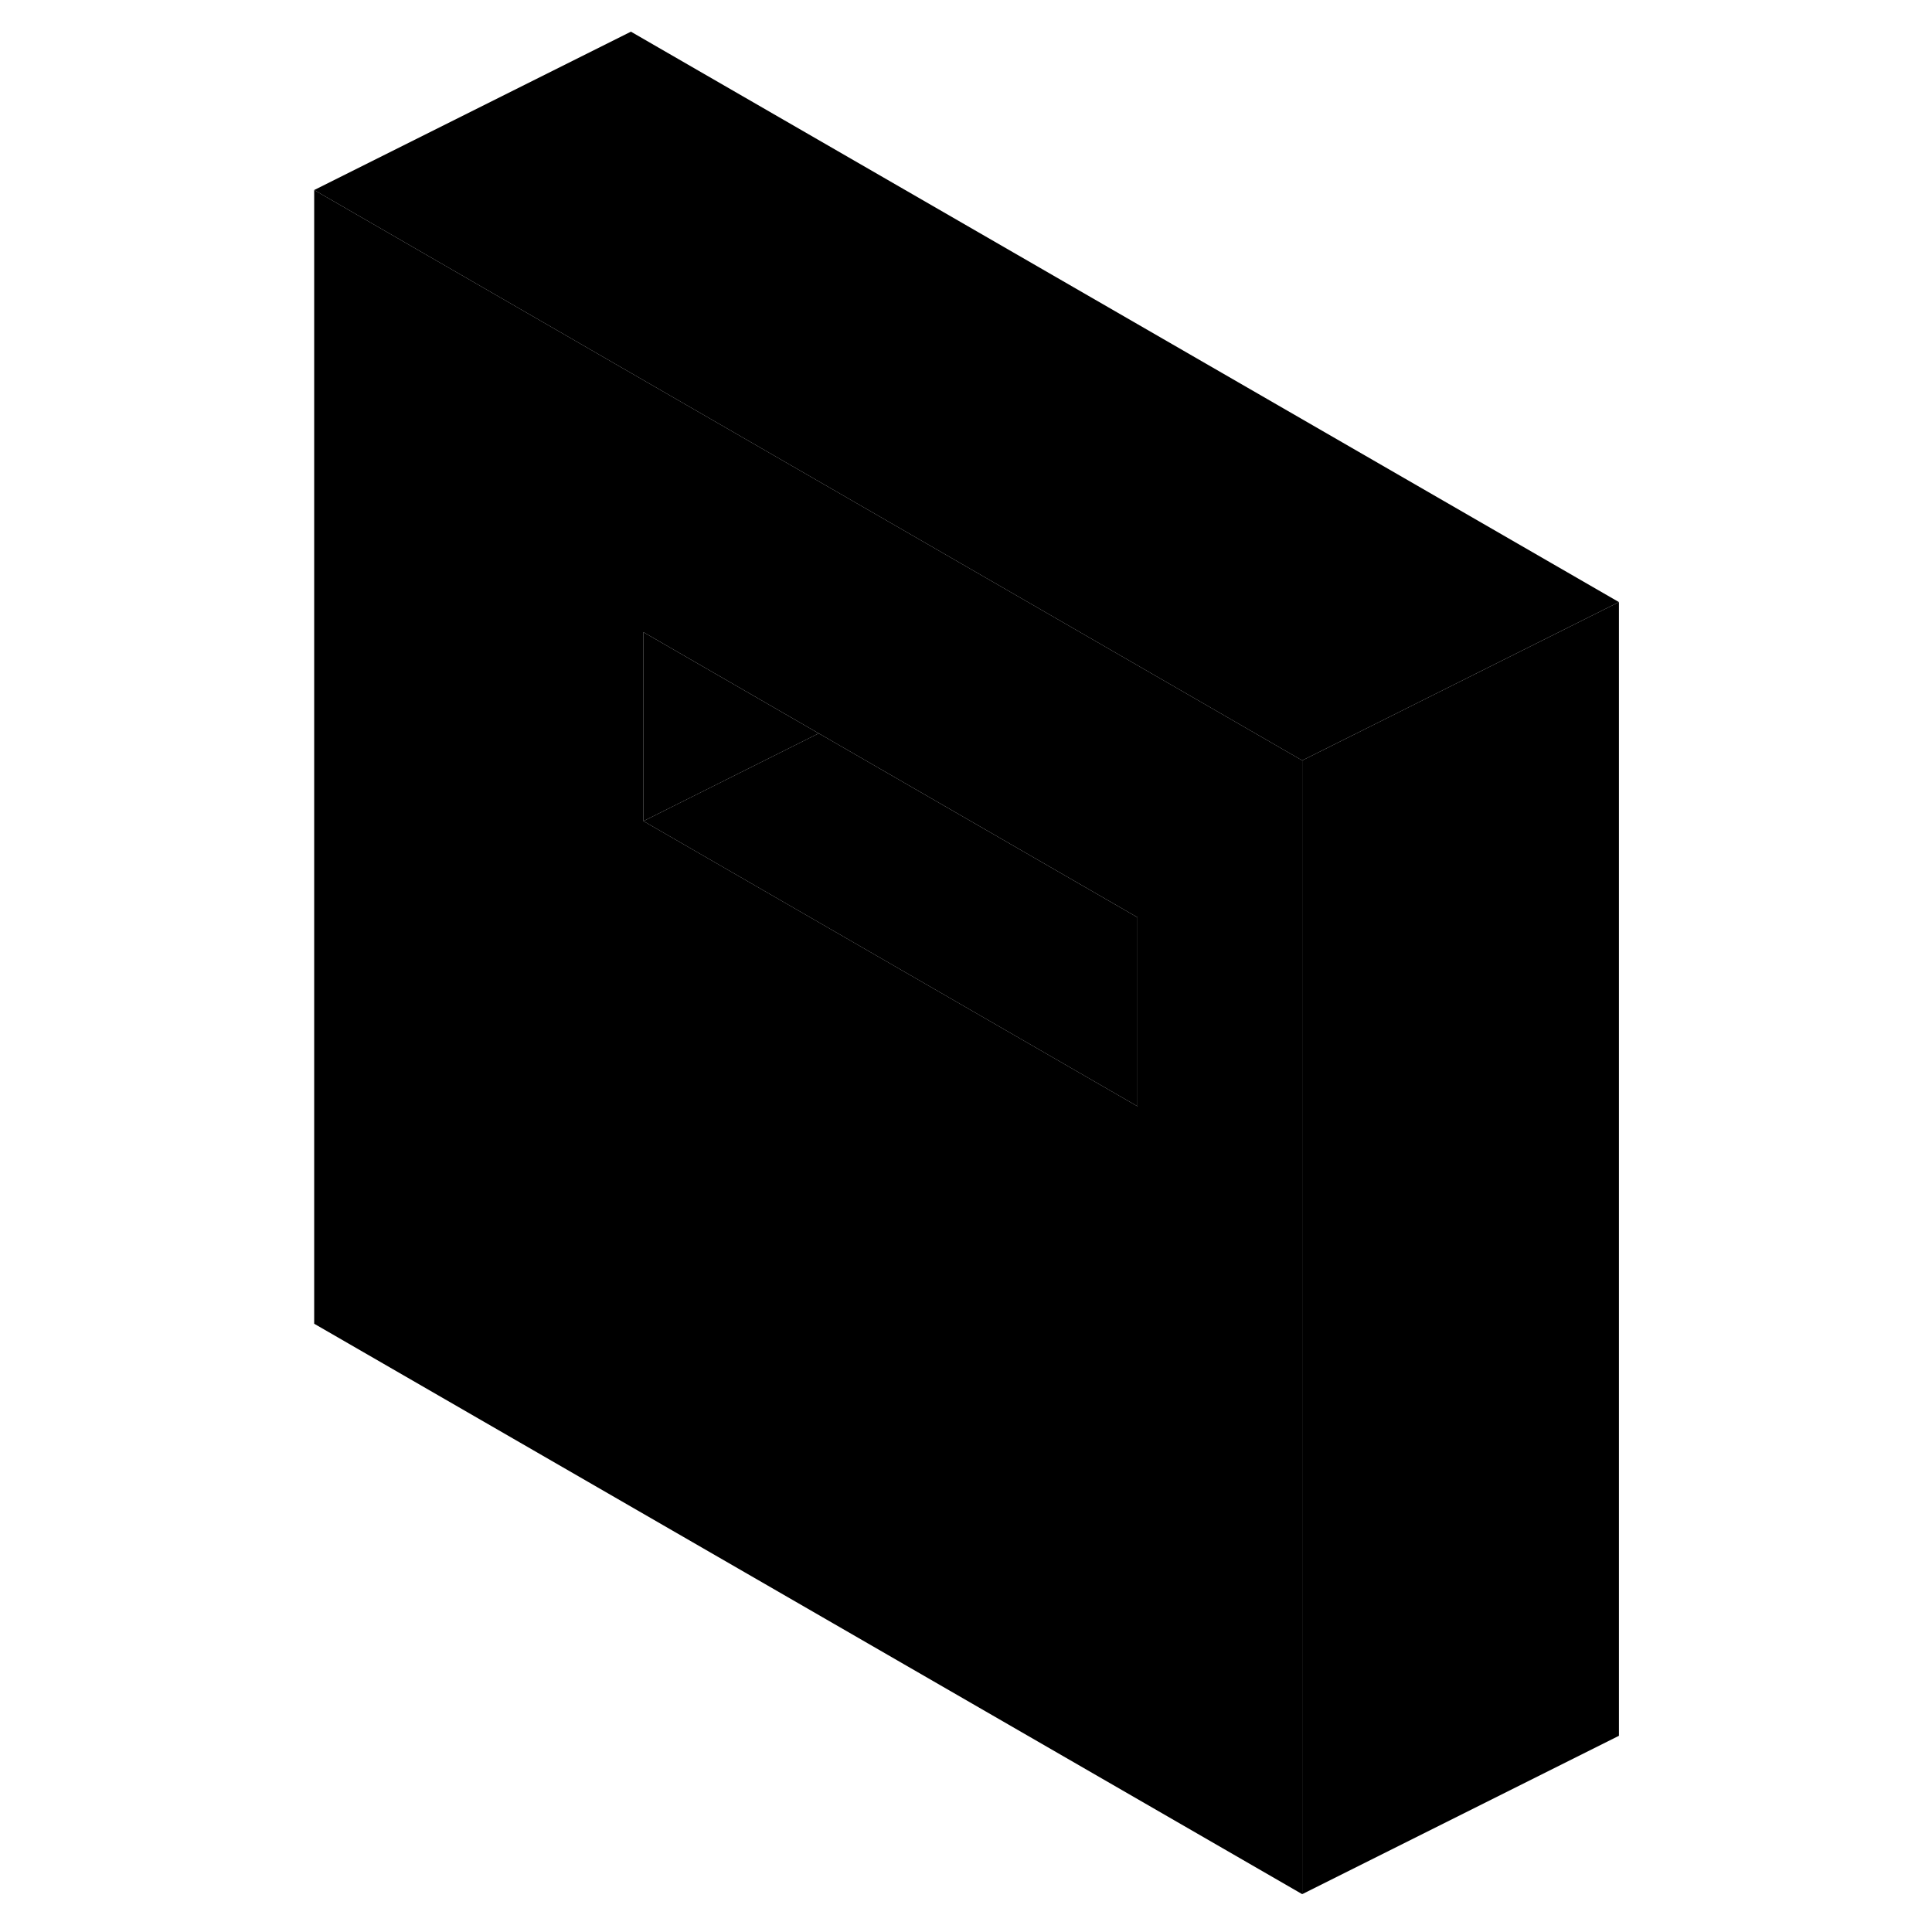 <svg width="48" height="48" viewBox="0 0 88 122" xmlns="http://www.w3.org/2000/svg" stroke-width="1px"
     stroke-linecap="round" stroke-linejoin="round">
    <path d="M43.63 35.55L22.84 23.55L2.84 12V83.59L65.23 119.61V48.02L43.63 35.55ZM54.83 69.86L23.63 51.85V39.92L34.7 46.31L54.83 57.93V69.86Z" class="pr-icon-iso-solid-stroke" stroke-linejoin="round"/>
    <path d="M34.699 46.31L23.629 51.85V39.92L34.699 46.31Z" class="pr-icon-iso-solid-stroke" stroke-linejoin="round"/>
    <path d="M54.829 57.93V69.86L23.629 51.85L34.699 46.31L54.829 57.93Z" class="pr-icon-iso-solid-stroke" stroke-linejoin="round"/>
    <path d="M85.23 38.02L70.46 45.41L65.23 48.02L43.63 35.55L22.84 23.55L2.84 12L22.84 2L85.23 38.02Z" class="pr-icon-iso-solid-stroke" stroke-linejoin="round"/>
    <path d="M85.231 38.02V109.61L65.231 119.61V48.02L70.46 45.41L85.231 38.02Z" class="pr-icon-iso-solid-stroke" stroke-linejoin="round"/>
</svg>